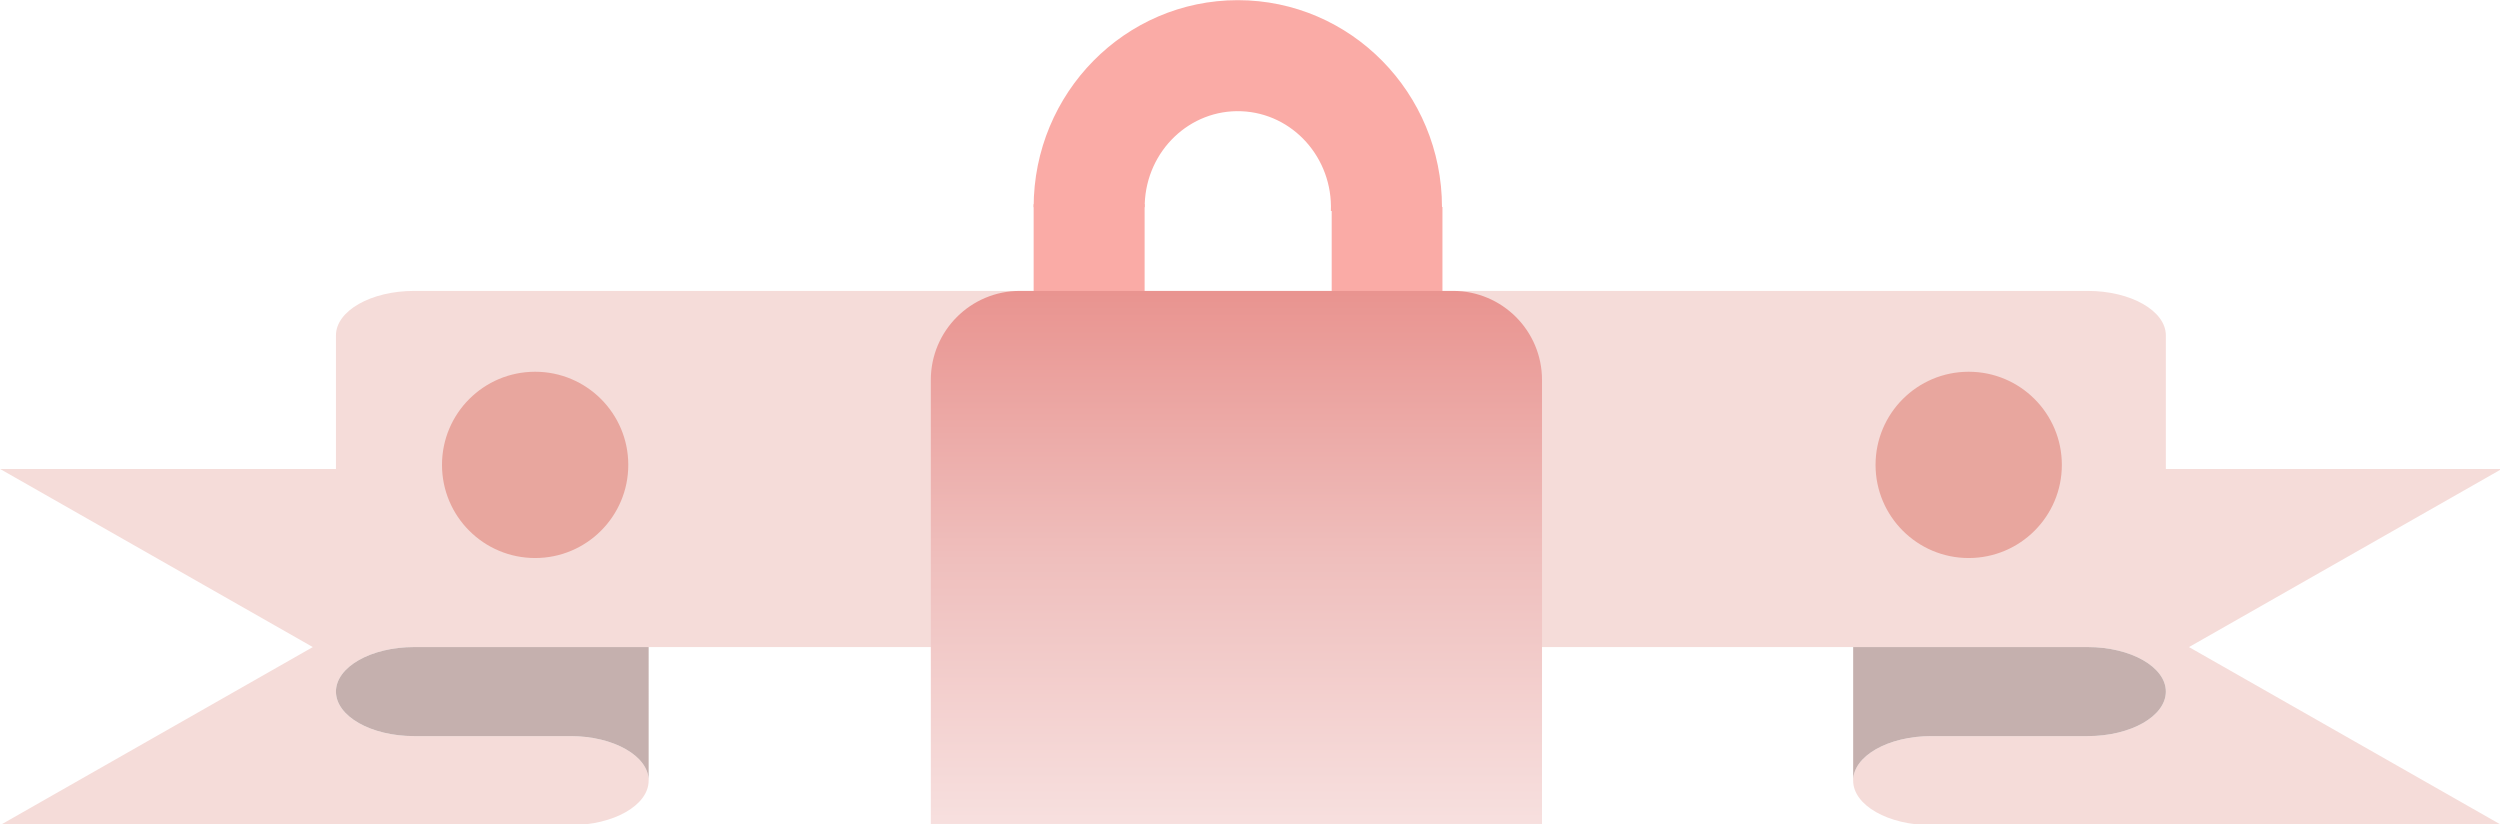 <?xml version="1.0" encoding="UTF-8" standalone="no"?>
<!-- Created with Inkscape (http://www.inkscape.org/) -->

<svg
   xmlns:dc="http://purl.org/dc/elements/1.1/"
   xmlns:cc="http://creativecommons.org/ns#"
   xmlns:rdf="http://www.w3.org/1999/02/22-rdf-syntax-ns#"
   xmlns:svg="http://www.w3.org/2000/svg"
   xmlns="http://www.w3.org/2000/svg"
   xmlns:xlink="http://www.w3.org/1999/xlink"
   xmlns:sodipodi="http://sodipodi.sourceforge.net/DTD/sodipodi-0.dtd"
   xmlns:inkscape="http://www.inkscape.org/namespaces/inkscape"
   width="238.76mm"
   height="78.74mm"
   viewBox="0 0 238.76 78.74"
   version="1.1"
   id="svg8"
   inkscape:version="0.92.1 r15371"
   sodipodi:docname="features5.svg">
  <defs
     id="defs2">
    <g
       id="g4491">
      <symbol
         id="glyph0-0"
         overflow="visible"
         style="overflow:visible">
        <path
           id="path4485"
           d="M 5.25,-6.953 V 0 H 0.234 V -6.953 Z M 4.781,-0.438 V -6.516 H 0.688 V -0.438 Z M 4.125,-4.594 c 0,0.211 -0.031,0.398 -0.094,0.562 -0.062,0.168 -0.152,0.309 -0.266,0.422 -0.117,0.117 -0.25,0.203 -0.406,0.266 -0.156,0.062 -0.324,0.102 -0.5,0.109 l -0.031,0.812 c 0,0.043 -0.027,0.07 -0.078,0.078 -0.055,0.012 -0.125,0.016 -0.219,0.016 -0.055,0 -0.102,0 -0.141,0 -0.031,0 -0.062,-0.004 -0.094,-0.016 C 2.273,-2.352 2.258,-2.363 2.25,-2.375 2.238,-2.383 2.234,-2.398 2.234,-2.422 L 2.219,-3.406 C 2.207,-3.508 2.227,-3.582 2.281,-3.625 2.332,-3.676 2.398,-3.703 2.484,-3.703 h 0.094 c 0.156,0 0.285,-0.02 0.391,-0.062 C 3.082,-3.805 3.172,-3.863 3.234,-3.938 3.305,-4.02 3.352,-4.113 3.375,-4.219 c 0.031,-0.102 0.047,-0.211 0.047,-0.328 0,-0.258 -0.074,-0.469 -0.219,-0.625 C 3.055,-5.328 2.82,-5.406 2.5,-5.406 c -0.137,0 -0.262,0.016 -0.375,0.047 -0.105,0.023 -0.199,0.055 -0.281,0.094 -0.086,0.031 -0.152,0.062 -0.203,0.094 -0.055,0.023 -0.09,0.031 -0.109,0.031 -0.012,0 -0.023,0 -0.031,0 C 1.488,-5.148 1.473,-5.164 1.453,-5.188 1.441,-5.207 1.43,-5.234 1.422,-5.266 c 0,-0.031 0,-0.078 0,-0.141 0,-0.062 0.004,-0.109 0.016,-0.141 C 1.445,-5.586 1.469,-5.625 1.5,-5.656 c 0.02,-0.02 0.066,-0.047 0.141,-0.078 0.07,-0.039 0.156,-0.07 0.25,-0.094 0.102,-0.031 0.211,-0.055 0.328,-0.078 0.125,-0.031 0.242,-0.047 0.359,-0.047 0.27,0 0.5,0.039 0.688,0.109 0.195,0.074 0.359,0.172 0.484,0.297 0.125,0.125 0.219,0.273 0.281,0.438 0.062,0.156 0.094,0.328 0.094,0.516 z m -1.172,3.125 c 0,0.074 -0.012,0.137 -0.031,0.188 -0.012,0.055 -0.031,0.094 -0.062,0.125 -0.031,0.031 -0.074,0.059 -0.125,0.078 -0.043,0.012 -0.105,0.016 -0.188,0.016 -0.074,0 -0.137,-0.004 -0.188,-0.016 C 2.305,-1.098 2.266,-1.125 2.234,-1.156 2.203,-1.188 2.176,-1.227 2.156,-1.281 2.145,-1.332 2.141,-1.395 2.141,-1.469 c 0,-0.07 0.004,-0.133 0.016,-0.188 0.02,-0.051 0.047,-0.094 0.078,-0.125 0.031,-0.031 0.07,-0.051 0.125,-0.062 0.051,-0.02 0.113,-0.031 0.188,-0.031 0.082,0 0.145,0.012 0.188,0.031 0.051,0.012 0.094,0.031 0.125,0.062 0.031,0.031 0.051,0.074 0.062,0.125 0.02,0.055 0.031,0.117 0.031,0.188 z M 0,2.125 Z m 0,0"
           style="stroke:none"
           inkscape:connector-curvature="0" />
      </symbol>
      <symbol
         id="glyph0-1"
         overflow="visible"
         style="overflow:visible">
        <path
           id="path4488"
           d=""
           style="stroke:none"
           inkscape:connector-curvature="0" />
      </symbol>
    </g>
    <clipPath
       id="clip1">
      <path
         id="path4493"
         d="M 302,148 H 468 V 294 H 302 Z m 0,0"
         inkscape:connector-curvature="0" />
    </clipPath>
    <clipPath
       id="clip2">
      <path
         id="path4496"
         d="m 326.191,148.66 h 117.18 c 13.309,0 24.09,10.781 24.09,24.09 V 293.199 H 302.102 V 172.75 c 0,-13.309 10.789,-24.09 24.09,-24.09 z m 0,0"
         inkscape:connector-curvature="0" />
    </clipPath>
    <linearGradient
       gradientTransform="matrix(1,0,0,-1,0,612)"
       y2="318.8"
       x2="384.78"
       y1="463.34"
       x1="384.78"
       gradientUnits="userSpaceOnUse"
       id="linear0">
      <stop
         id="stop4499"
         style="stop-color:rgb(91.373%,58.038%,56.47%);stop-opacity:1;"
         offset="0" />
      <stop
         id="stop4501"
         style="stop-color:rgb(91.391%,58.17%,56.607%);stop-opacity:1;"
         offset="0.008" />
      <stop
         id="stop4503"
         style="stop-color:rgb(91.428%,58.434%,56.883%);stop-opacity:1;"
         offset="0.016" />
      <stop
         id="stop4505"
         style="stop-color:rgb(91.464%,58.696%,57.159%);stop-opacity:1;"
         offset="0.023" />
      <stop
         id="stop4507"
         style="stop-color:rgb(91.501%,58.96%,57.434%);stop-opacity:1;"
         offset="0.031" />
      <stop
         id="stop4509"
         style="stop-color:rgb(91.537%,59.224%,57.71%);stop-opacity:1;"
         offset="0.039" />
      <stop
         id="stop4511"
         style="stop-color:rgb(91.574%,59.486%,57.986%);stop-opacity:1;"
         offset="0.047" />
      <stop
         id="stop4513"
         style="stop-color:rgb(91.611%,59.75%,58.263%);stop-opacity:1;"
         offset="0.055" />
      <stop
         id="stop4515"
         style="stop-color:rgb(91.647%,60.014%,58.537%);stop-opacity:1;"
         offset="0.062" />
      <stop
         id="stop4517"
         style="stop-color:rgb(91.684%,60.277%,58.813%);stop-opacity:1;"
         offset="0.07" />
      <stop
         id="stop4519"
         style="stop-color:rgb(91.721%,60.541%,59.09%);stop-opacity:1;"
         offset="0.078" />
      <stop
         id="stop4521"
         style="stop-color:rgb(91.759%,60.805%,59.364%);stop-opacity:1;"
         offset="0.086" />
      <stop
         id="stop4523"
         style="stop-color:rgb(91.795%,61.067%,59.641%);stop-opacity:1;"
         offset="0.094" />
      <stop
         id="stop4525"
         style="stop-color:rgb(91.832%,61.331%,59.917%);stop-opacity:1;"
         offset="0.102" />
      <stop
         id="stop4527"
         style="stop-color:rgb(91.869%,61.595%,60.193%);stop-opacity:1;"
         offset="0.109" />
      <stop
         id="stop4529"
         style="stop-color:rgb(91.905%,61.858%,60.468%);stop-opacity:1;"
         offset="0.117" />
      <stop
         id="stop4531"
         style="stop-color:rgb(91.942%,62.122%,60.744%);stop-opacity:1;"
         offset="0.125" />
      <stop
         id="stop4533"
         style="stop-color:rgb(91.978%,62.386%,61.02%);stop-opacity:1;"
         offset="0.133" />
      <stop
         id="stop4535"
         style="stop-color:rgb(92.015%,62.648%,61.295%);stop-opacity:1;"
         offset="0.141" />
      <stop
         id="stop4537"
         style="stop-color:rgb(92.052%,62.912%,61.571%);stop-opacity:1;"
         offset="0.148" />
      <stop
         id="stop4539"
         style="stop-color:rgb(92.088%,63.176%,61.847%);stop-opacity:1;"
         offset="0.156" />
      <stop
         id="stop4541"
         style="stop-color:rgb(92.125%,63.438%,62.122%);stop-opacity:1;"
         offset="0.164" />
      <stop
         id="stop4543"
         style="stop-color:rgb(92.162%,63.702%,62.398%);stop-opacity:1;"
         offset="0.172" />
      <stop
         id="stop4545"
         style="stop-color:rgb(92.2%,63.966%,62.674%);stop-opacity:1;"
         offset="0.18" />
      <stop
         id="stop4547"
         style="stop-color:rgb(92.236%,64.23%,62.95%);stop-opacity:1;"
         offset="0.188" />
      <stop
         id="stop4549"
         style="stop-color:rgb(92.273%,64.493%,63.225%);stop-opacity:1;"
         offset="0.195" />
      <stop
         id="stop4551"
         style="stop-color:rgb(92.31%,64.757%,63.501%);stop-opacity:1;"
         offset="0.203" />
      <stop
         id="stop4553"
         style="stop-color:rgb(92.346%,65.021%,63.777%);stop-opacity:1;"
         offset="0.211" />
      <stop
         id="stop4555"
         style="stop-color:rgb(92.383%,65.283%,64.052%);stop-opacity:1;"
         offset="0.219" />
      <stop
         id="stop4557"
         style="stop-color:rgb(92.419%,65.547%,64.328%);stop-opacity:1;"
         offset="0.227" />
      <stop
         id="stop4559"
         style="stop-color:rgb(92.456%,65.811%,64.604%);stop-opacity:1;"
         offset="0.234" />
      <stop
         id="stop4561"
         style="stop-color:rgb(92.493%,66.074%,64.879%);stop-opacity:1;"
         offset="0.242" />
      <stop
         id="stop4563"
         style="stop-color:rgb(92.529%,66.338%,65.155%);stop-opacity:1;"
         offset="0.25" />
      <stop
         id="stop4565"
         style="stop-color:rgb(92.566%,66.602%,65.431%);stop-opacity:1;"
         offset="0.258" />
      <stop
         id="stop4567"
         style="stop-color:rgb(92.603%,66.864%,65.707%);stop-opacity:1;"
         offset="0.266" />
      <stop
         id="stop4569"
         style="stop-color:rgb(92.641%,67.128%,65.982%);stop-opacity:1;"
         offset="0.273" />
      <stop
         id="stop4571"
         style="stop-color:rgb(92.677%,67.392%,66.258%);stop-opacity:1;"
         offset="0.281" />
      <stop
         id="stop4573"
         style="stop-color:rgb(92.714%,67.654%,66.534%);stop-opacity:1;"
         offset="0.289" />
      <stop
         id="stop4575"
         style="stop-color:rgb(92.751%,67.918%,66.809%);stop-opacity:1;"
         offset="0.297" />
      <stop
         id="stop4577"
         style="stop-color:rgb(92.787%,68.182%,67.085%);stop-opacity:1;"
         offset="0.305" />
      <stop
         id="stop4579"
         style="stop-color:rgb(92.824%,68.445%,67.361%);stop-opacity:1;"
         offset="0.312" />
      <stop
         id="stop4581"
         style="stop-color:rgb(92.86%,68.709%,67.638%);stop-opacity:1;"
         offset="0.32" />
      <stop
         id="stop4583"
         style="stop-color:rgb(92.897%,68.973%,67.912%);stop-opacity:1;"
         offset="0.328" />
      <stop
         id="stop4585"
         style="stop-color:rgb(92.934%,69.235%,68.188%);stop-opacity:1;"
         offset="0.336" />
      <stop
         id="stop4587"
         style="stop-color:rgb(92.97%,69.499%,68.465%);stop-opacity:1;"
         offset="0.344" />
      <stop
         id="stop4589"
         style="stop-color:rgb(93.007%,69.763%,68.739%);stop-opacity:1;"
         offset="0.352" />
      <stop
         id="stop4591"
         style="stop-color:rgb(93.045%,70.026%,69.016%);stop-opacity:1;"
         offset="0.359" />
      <stop
         id="stop4593"
         style="stop-color:rgb(93.082%,70.29%,69.292%);stop-opacity:1;"
         offset="0.367" />
      <stop
         id="stop4595"
         style="stop-color:rgb(93.118%,70.554%,69.566%);stop-opacity:1;"
         offset="0.375" />
      <stop
         id="stop4597"
         style="stop-color:rgb(93.155%,70.816%,69.843%);stop-opacity:1;"
         offset="0.383" />
      <stop
         id="stop4599"
         style="stop-color:rgb(93.192%,71.08%,70.119%);stop-opacity:1;"
         offset="0.391" />
      <stop
         id="stop4601"
         style="stop-color:rgb(93.228%,71.344%,70.395%);stop-opacity:1;"
         offset="0.398" />
      <stop
         id="stop4603"
         style="stop-color:rgb(93.265%,71.606%,70.67%);stop-opacity:1;"
         offset="0.406" />
      <stop
         id="stop4605"
         style="stop-color:rgb(93.301%,71.87%,70.946%);stop-opacity:1;"
         offset="0.414" />
      <stop
         id="stop4607"
         style="stop-color:rgb(93.338%,72.134%,71.222%);stop-opacity:1;"
         offset="0.422" />
      <stop
         id="stop4609"
         style="stop-color:rgb(93.375%,72.398%,71.497%);stop-opacity:1;"
         offset="0.43" />
      <stop
         id="stop4611"
         style="stop-color:rgb(93.411%,72.661%,71.773%);stop-opacity:1;"
         offset="0.438" />
      <stop
         id="stop4613"
         style="stop-color:rgb(93.448%,72.925%,72.049%);stop-opacity:1;"
         offset="0.445" />
      <stop
         id="stop4615"
         style="stop-color:rgb(93.486%,73.189%,72.325%);stop-opacity:1;"
         offset="0.453" />
      <stop
         id="stop4617"
         style="stop-color:rgb(93.523%,73.451%,72.6%);stop-opacity:1;"
         offset="0.461" />
      <stop
         id="stop4619"
         style="stop-color:rgb(93.559%,73.715%,72.876%);stop-opacity:1;"
         offset="0.469" />
      <stop
         id="stop4621"
         style="stop-color:rgb(93.596%,73.979%,73.152%);stop-opacity:1;"
         offset="0.477" />
      <stop
         id="stop4623"
         style="stop-color:rgb(93.633%,74.242%,73.427%);stop-opacity:1;"
         offset="0.484" />
      <stop
         id="stop4625"
         style="stop-color:rgb(93.669%,74.506%,73.703%);stop-opacity:1;"
         offset="0.492" />
      <stop
         id="stop4627"
         style="stop-color:rgb(93.706%,74.77%,73.979%);stop-opacity:1;"
         offset="0.5" />
      <stop
         id="stop4629"
         style="stop-color:rgb(93.748%,75.002%,74.22%);stop-opacity:1;"
         offset="0.508" />
      <stop
         id="stop4631"
         style="stop-color:rgb(93.797%,75.204%,74.429%);stop-opacity:1;"
         offset="0.516" />
      <stop
         id="stop4633"
         style="stop-color:rgb(93.846%,75.406%,74.638%);stop-opacity:1;"
         offset="0.523" />
      <stop
         id="stop4635"
         style="stop-color:rgb(93.896%,75.609%,74.846%);stop-opacity:1;"
         offset="0.531" />
      <stop
         id="stop4637"
         style="stop-color:rgb(93.945%,75.81%,75.055%);stop-opacity:1;"
         offset="0.539" />
      <stop
         id="stop4639"
         style="stop-color:rgb(93.994%,76.013%,75.262%);stop-opacity:1;"
         offset="0.547" />
      <stop
         id="stop4641"
         style="stop-color:rgb(94.043%,76.215%,75.471%);stop-opacity:1;"
         offset="0.555" />
      <stop
         id="stop4643"
         style="stop-color:rgb(94.092%,76.418%,75.679%);stop-opacity:1;"
         offset="0.562" />
      <stop
         id="stop4645"
         style="stop-color:rgb(94.141%,76.619%,75.888%);stop-opacity:1;"
         offset="0.57" />
      <stop
         id="stop4647"
         style="stop-color:rgb(94.189%,76.822%,76.096%);stop-opacity:1;"
         offset="0.578" />
      <stop
         id="stop4649"
         style="stop-color:rgb(94.238%,77.023%,76.305%);stop-opacity:1;"
         offset="0.586" />
      <stop
         id="stop4651"
         style="stop-color:rgb(94.289%,77.226%,76.512%);stop-opacity:1;"
         offset="0.594" />
      <stop
         id="stop4653"
         style="stop-color:rgb(94.337%,77.428%,76.721%);stop-opacity:1;"
         offset="0.602" />
      <stop
         id="stop4655"
         style="stop-color:rgb(94.386%,77.631%,76.929%);stop-opacity:1;"
         offset="0.609" />
      <stop
         id="stop4657"
         style="stop-color:rgb(94.435%,77.832%,77.138%);stop-opacity:1;"
         offset="0.617" />
      <stop
         id="stop4659"
         style="stop-color:rgb(94.484%,78.035%,77.345%);stop-opacity:1;"
         offset="0.625" />
      <stop
         id="stop4661"
         style="stop-color:rgb(94.533%,78.238%,77.554%);stop-opacity:1;"
         offset="0.633" />
      <stop
         id="stop4663"
         style="stop-color:rgb(94.582%,78.439%,77.762%);stop-opacity:1;"
         offset="0.641" />
      <stop
         id="stop4665"
         style="stop-color:rgb(94.632%,78.642%,77.971%);stop-opacity:1;"
         offset="0.648" />
      <stop
         id="stop4667"
         style="stop-color:rgb(94.681%,78.844%,78.18%);stop-opacity:1;"
         offset="0.656" />
      <stop
         id="stop4669"
         style="stop-color:rgb(94.73%,79.047%,78.387%);stop-opacity:1;"
         offset="0.664" />
      <stop
         id="stop4671"
         style="stop-color:rgb(94.778%,79.248%,78.596%);stop-opacity:1;"
         offset="0.672" />
      <stop
         id="stop4673"
         style="stop-color:rgb(94.827%,79.451%,78.804%);stop-opacity:1;"
         offset="0.68" />
      <stop
         id="stop4675"
         style="stop-color:rgb(94.876%,79.652%,79.013%);stop-opacity:1;"
         offset="0.688" />
      <stop
         id="stop4677"
         style="stop-color:rgb(94.925%,79.855%,79.221%);stop-opacity:1;"
         offset="0.695" />
      <stop
         id="stop4679"
         style="stop-color:rgb(94.974%,80.057%,79.43%);stop-opacity:1;"
         offset="0.703" />
      <stop
         id="stop4681"
         style="stop-color:rgb(95.024%,80.26%,79.637%);stop-opacity:1;"
         offset="0.711" />
      <stop
         id="stop4683"
         style="stop-color:rgb(95.073%,80.461%,79.846%);stop-opacity:1;"
         offset="0.719" />
      <stop
         id="stop4685"
         style="stop-color:rgb(95.122%,80.664%,80.054%);stop-opacity:1;"
         offset="0.727" />
      <stop
         id="stop4687"
         style="stop-color:rgb(95.171%,80.865%,80.263%);stop-opacity:1;"
         offset="0.734" />
      <stop
         id="stop4689"
         style="stop-color:rgb(95.219%,81.068%,80.47%);stop-opacity:1;"
         offset="0.742" />
      <stop
         id="stop4691"
         style="stop-color:rgb(95.268%,81.27%,80.679%);stop-opacity:1;"
         offset="0.75" />
      <stop
         id="stop4693"
         style="stop-color:rgb(95.317%,81.473%,80.887%);stop-opacity:1;"
         offset="0.758" />
      <stop
         id="stop4695"
         style="stop-color:rgb(95.367%,81.674%,81.096%);stop-opacity:1;"
         offset="0.766" />
      <stop
         id="stop4697"
         style="stop-color:rgb(95.416%,81.877%,81.303%);stop-opacity:1;"
         offset="0.773" />
      <stop
         id="stop4699"
         style="stop-color:rgb(95.465%,82.079%,81.512%);stop-opacity:1;"
         offset="0.781" />
      <stop
         id="stop4701"
         style="stop-color:rgb(95.514%,82.281%,81.721%);stop-opacity:1;"
         offset="0.789" />
      <stop
         id="stop4703"
         style="stop-color:rgb(95.563%,82.483%,81.929%);stop-opacity:1;"
         offset="0.797" />
      <stop
         id="stop4705"
         style="stop-color:rgb(95.612%,82.686%,82.138%);stop-opacity:1;"
         offset="0.805" />
      <stop
         id="stop4707"
         style="stop-color:rgb(95.66%,82.887%,82.346%);stop-opacity:1;"
         offset="0.812" />
      <stop
         id="stop4709"
         style="stop-color:rgb(95.709%,83.09%,82.555%);stop-opacity:1;"
         offset="0.82" />
      <stop
         id="stop4711"
         style="stop-color:rgb(95.76%,83.292%,82.762%);stop-opacity:1;"
         offset="0.828" />
      <stop
         id="stop4713"
         style="stop-color:rgb(95.808%,83.495%,82.971%);stop-opacity:1;"
         offset="0.836" />
      <stop
         id="stop4715"
         style="stop-color:rgb(95.857%,83.696%,83.179%);stop-opacity:1;"
         offset="0.844" />
      <stop
         id="stop4717"
         style="stop-color:rgb(95.906%,83.899%,83.388%);stop-opacity:1;"
         offset="0.852" />
      <stop
         id="stop4719"
         style="stop-color:rgb(95.955%,84.1%,83.595%);stop-opacity:1;"
         offset="0.859" />
      <stop
         id="stop4721"
         style="stop-color:rgb(96.004%,84.303%,83.804%);stop-opacity:1;"
         offset="0.867" />
      <stop
         id="stop4723"
         style="stop-color:rgb(96.053%,84.506%,84.012%);stop-opacity:1;"
         offset="0.875" />
      <stop
         id="stop4725"
         style="stop-color:rgb(96.103%,84.708%,84.221%);stop-opacity:1;"
         offset="0.883" />
      <stop
         id="stop4727"
         style="stop-color:rgb(96.152%,84.911%,84.428%);stop-opacity:1;"
         offset="0.891" />
      <stop
         id="stop4729"
         style="stop-color:rgb(96.201%,85.112%,84.637%);stop-opacity:1;"
         offset="0.898" />
      <stop
         id="stop4731"
         style="stop-color:rgb(96.249%,85.315%,84.845%);stop-opacity:1;"
         offset="0.906" />
      <stop
         id="stop4733"
         style="stop-color:rgb(96.298%,85.516%,85.054%);stop-opacity:1;"
         offset="0.914" />
      <stop
         id="stop4735"
         style="stop-color:rgb(96.347%,85.719%,85.263%);stop-opacity:1;"
         offset="0.922" />
      <stop
         id="stop4737"
         style="stop-color:rgb(96.396%,85.921%,85.471%);stop-opacity:1;"
         offset="0.93" />
      <stop
         id="stop4739"
         style="stop-color:rgb(96.445%,86.124%,85.68%);stop-opacity:1;"
         offset="0.938" />
      <stop
         id="stop4741"
         style="stop-color:rgb(96.495%,86.325%,85.887%);stop-opacity:1;"
         offset="0.945" />
      <stop
         id="stop4743"
         style="stop-color:rgb(96.544%,86.528%,86.096%);stop-opacity:1;"
         offset="0.953" />
      <stop
         id="stop4745"
         style="stop-color:rgb(96.593%,86.729%,86.304%);stop-opacity:1;"
         offset="0.961" />
      <stop
         id="stop4747"
         style="stop-color:rgb(96.642%,86.932%,86.513%);stop-opacity:1;"
         offset="0.969" />
      <stop
         id="stop4749"
         style="stop-color:rgb(96.69%,87.134%,86.72%);stop-opacity:1;"
         offset="0.977" />
      <stop
         id="stop4751"
         style="stop-color:rgb(96.739%,87.337%,86.929%);stop-opacity:1;"
         offset="0.984" />
      <stop
         id="stop4753"
         style="stop-color:rgb(96.788%,87.538%,87.137%);stop-opacity:1;"
         offset="0.992" />
      <stop
         id="stop4755"
         style="stop-color:rgb(96.838%,87.741%,87.346%);stop-opacity:1;"
         offset="1" />
    </linearGradient>
  </defs>
  <sodipodi:namedview
     id="base"
     pagecolor="#ffffff"
     bordercolor="#666666"
     borderopacity="1.0"
     inkscape:pageopacity="0.0"
     inkscape:pageshadow="2"
     inkscape:zoom="1.4"
     inkscape:cx="-17.370922"
     inkscape:cy="91.656622"
     inkscape:document-units="mm"
     inkscape:current-layer="layer1"
     showgrid="false"
     fit-margin-top="0"
     fit-margin-left="0"
     fit-margin-right="0"
     fit-margin-bottom="0"
     inkscape:window-width="1920"
     inkscape:window-height="1017"
     inkscape:window-x="1912"
     inkscape:window-y="-8"
     inkscape:window-maximized="1" />
  <g
     inkscape:label="Layer 1"
     inkscape:groupmode="layer"
     id="layer1"
     transform="translate(12.413,-94.344)">
    <g
       id="surface18993"
       transform="matrix(0.353,0,0,0.353,-30.158,69.65)">
      <g
         id="g4762"
         style="fill:#000000;fill-opacity:1">
        <use
           id="use4760"
           y="515.016"
           x="652.66"
           xlink:href="#glyph0-1"
           width="100%"
           height="100%" />
      </g>
      <path
         id="path4764"
         d="M 50.301,293.199 H 204.609 c 11.68,0 21.152,-5.391 21.152,-12.051 0,-6.648 -9.473,-12.039 -21.152,-12.039 h -42.301 c -11.68,0 -21.148,-5.391 -21.148,-12.051 0,-6.648 9.469,-12.039 21.148,-12.039 h 452.781 c 11.68,0 21.148,5.391 21.148,12.039 0,6.66 -9.469,12.051 -21.148,12.051 h -42.301 c -11.68,0 -21.148,5.391 -21.148,12.039 0,6.66 9.469,12.051 21.148,12.051 h 154.312 L 642.5,245.02 727.102,196.84 h -90.863 v -36.141 c 0,-6.648 -9.469,-12.039 -21.148,-12.039 H 162.309 c -11.68,0 -21.148,5.391 -21.148,12.039 v 36.141 H 50.301 l 84.598,48.18 z m 0,0"
         style="fill:#f5dcd9;fill-opacity:1;fill-rule:evenodd;stroke:none"
         inkscape:connector-curvature="0" />
      <path
         id="path4766"
         d="m 225.762,281.148 c 0,-6.648 -9.473,-12.039 -21.152,-12.039 h -42.301 c -11.68,0 -21.148,-5.391 -21.148,-12.051 0,-6.648 9.469,-12.039 21.148,-12.039 h 63.453 z m 325.879,0 c 0,-6.648 9.469,-12.039 21.148,-12.039 h 42.301 c 11.68,0 21.148,-5.391 21.148,-12.051 0,-6.648 -9.469,-12.039 -21.148,-12.039 h -63.449 z m 0,0"
         style="fill:#c5b0ae;fill-opacity:1;fill-rule:evenodd;stroke:none"
         inkscape:connector-curvature="0" />
      <path
         id="path4768"
         d="M 329.922,126.02 C 329.922,95.078 354.648,70 385.16,70 c 30.512,0 55.238,25.078 55.238,56.02 0,0.75 -0.019,1.492 -0.047,2.23 l -30.012,-1.211 c 0.551,-14.34 -10.289,-26.43 -24.199,-26.988 -13.902,-0.562 -25.621,10.609 -26.16,24.961 -0.019,0.34 -0.019,0.68 -0.019,1.008 z m 0,0"
         style="fill:#faaba6;fill-opacity:1;fill-rule:evenodd;stroke:none"
         inkscape:connector-curvature="0" />
      <path
         id="path4770"
         d="m 329.922,181.281 h 30.023 v -56.086 h -30.023 z m 0,0"
         style="fill:#faaba6;fill-opacity:1;fill-rule:evenodd;stroke:none"
         inkscape:connector-curvature="0" />
      <path
         id="path4772"
         d="m 410.559,182.031 h 29.965 v -56.086 h -29.965 z m 0,0"
         style="fill:#faaba6;fill-opacity:1;fill-rule:evenodd;stroke:none"
         inkscape:connector-curvature="0" />
      <g
         id="g4778"
         clip-path="url(#clip1)"
         style="clip-rule:nonzero">
        <g
           id="g4776"
           clip-path="url(#clip2)"
           style="clip-rule:evenodd">
          <path
             id="path4774"
             d="M 302.102,293.199 V 148.66 h 165.359 v 144.539 z m 0,0"
             style="fill:url(#linear0);fill-rule:nonzero;stroke:none"
             inkscape:connector-curvature="0" />
        </g>
      </g>
      <path
         id="path4780"
         d="m 169.852,195.73 c 0,-13.922 11.277,-25.199 25.199,-25.199 13.91,0 25.199,11.277 25.199,25.199 0,13.918 -11.289,25.199 -25.199,25.199 -13.922,0 -25.199,-11.281 -25.199,-25.199 z m 0,0"
         style="fill:#e8a69e;fill-opacity:1;fill-rule:evenodd;stroke:none"
         inkscape:connector-curvature="0" />
      <path
         id="path4782"
         d="m 557.699,195.73 c 0,-13.922 11.281,-25.199 25.199,-25.199 13.91,0 25.203,11.277 25.203,25.199 0,13.918 -11.293,25.199 -25.203,25.199 -13.918,0 -25.199,-11.281 -25.199,-25.199 z m 0,0"
         style="fill:#e8a69e;fill-opacity:1;fill-rule:evenodd;stroke:none"
         inkscape:connector-curvature="0" />
    </g>
  </g>
</svg>
